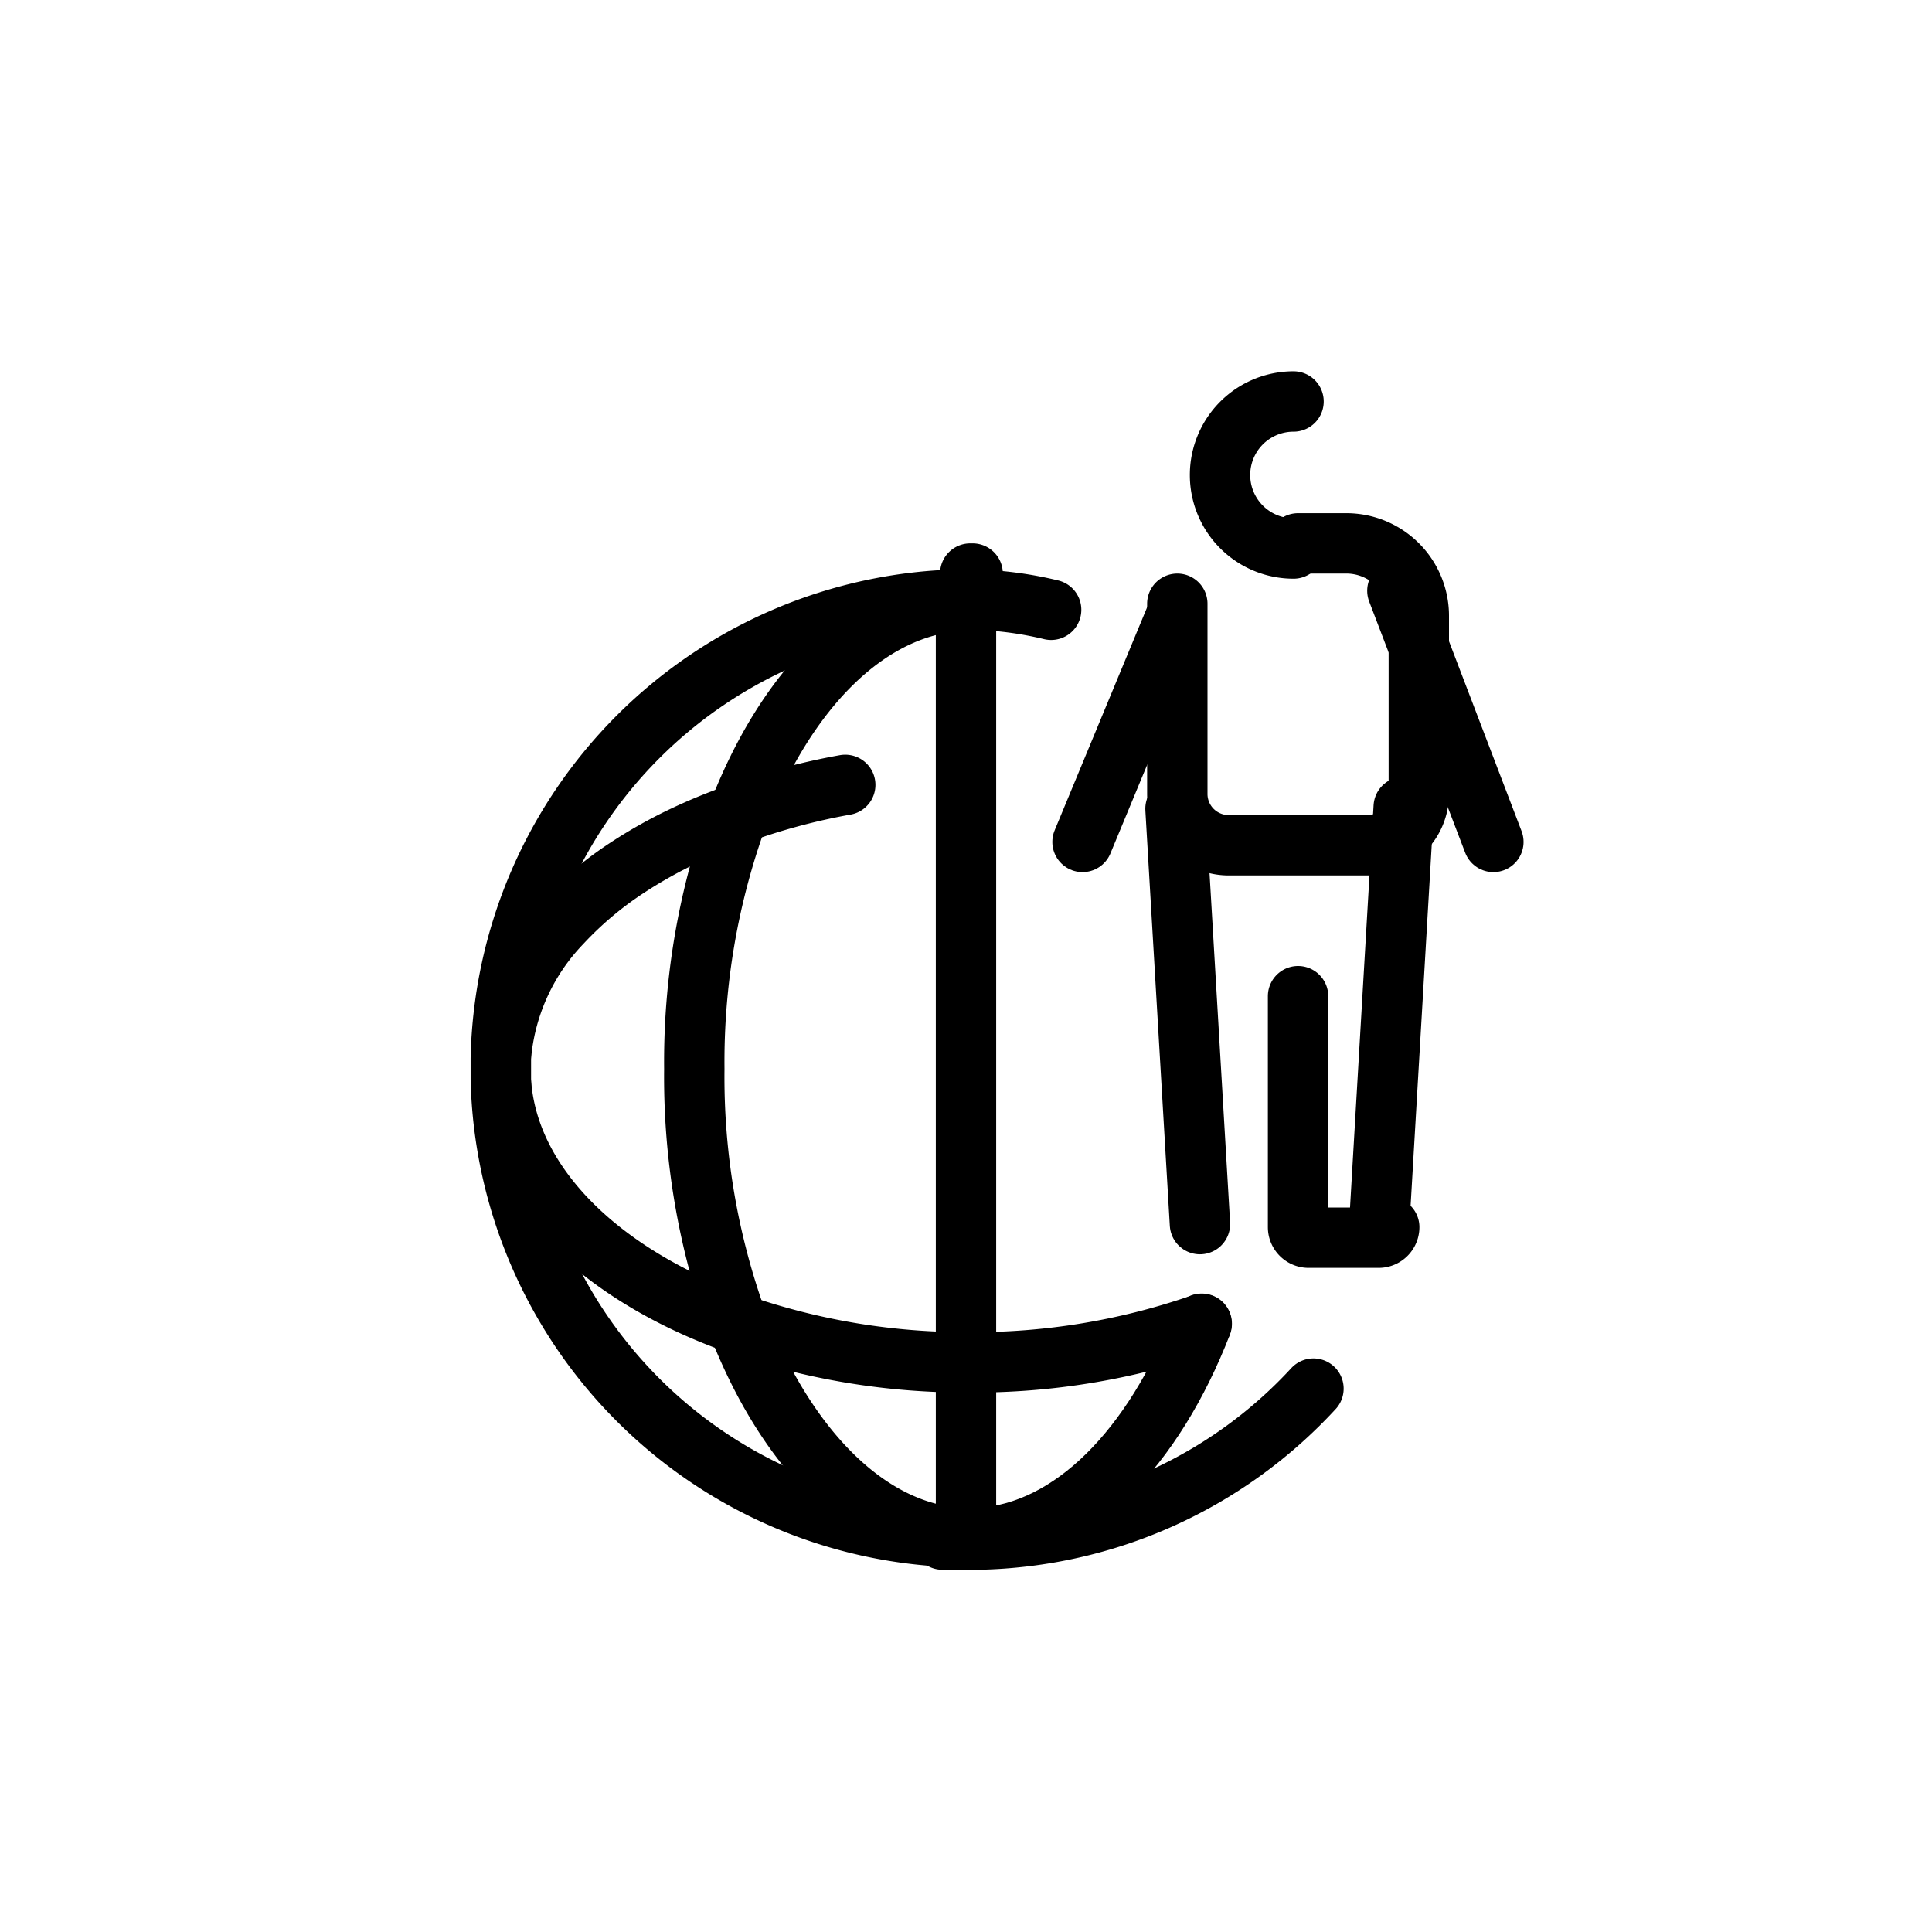 <svg id="Layer_1" data-name="Layer 1" xmlns="http://www.w3.org/2000/svg" viewBox="0 0 64 64"><defs><style>.cls-1{fill:none;stroke:#000;stroke-linecap:round;stroke-linejoin:round;stroke-width:2px;}</style></defs><title>International team member</title><path class="cls-1" d="M33,50.92l-.54,0h-.66A15.54,15.54,0,0,1,16.59,35.77c0-.12,0-.24,0-.36s0-.24,0-.36A15.54,15.54,0,0,1,31.82,19.86c.11,0,.21,0,.32-.86h.08a3.35,3.35,0,0,0,.1,1h.16c0-.14,0-.14,0-.13a12.1,12.1,0,0,1,2.34.33"/><path class="cls-1" d="M32.13,45.13a23,23,0,0,1-7.69-1.27c-4.54-1.61-7.65-4.62-7.85-8.09,0-.12,0-.24,0-.36s0-.24,0-.36a7.26,7.26,0,0,1,2-4.46,11.8,11.8,0,0,1,2.21-1.86,15.51,15.51,0,0,1,1.9-1.06,18.23,18.23,0,0,1,1.71-.7A21.34,21.34,0,0,1,28,26"/><path class="cls-1" d="M32.48,50.95h-.66c-3.09-.18-5.79-3-7.38-7.1A23.85,23.85,0,0,1,23,35.41,23.85,23.85,0,0,1,24.44,27c1.58-4.13,4.28-6.91,7.38-7.1"/><path class="cls-1" d="M43.51,46a15.51,15.51,0,0,1-11.09,5h-.66l-.54,0"/><path class="cls-1" d="M32.11,45.13a23,23,0,0,0,7.69-1.27"/><path class="cls-1" d="M31.77,50.95h.66c3.09-.18,5.79-3,7.38-7.1"/><line class="cls-1" x1="32" y1="20" x2="32" y2="50"/><line class="cls-1" x1="38.94" y1="20.46" x2="35.86" y2="27.89"/><path class="cls-1" d="M43,18h1.6A2.4,2.4,0,0,1,47,20.4v5.9A1.7,1.7,0,0,1,45.3,28H40.7A1.7,1.7,0,0,1,39,26.3V20"/><path class="cls-1" d="M42.85,13.3a2.43,2.43,0,0,0,0,4.87"/><line class="cls-1" x1="46.29" y1="19.57" x2="49.47" y2="27.89"/><line class="cls-1" x1="39.75" y1="40.55" x2="38.94" y2="26.79"/><line class="cls-1" x1="46.5" y1="26.73" x2="45.72" y2="40.05"/><path class="cls-1" d="M43,33v7.65a.35.35,0,0,0,.35.35h2.32a.35.35,0,0,0,.35-.35"/></svg>
